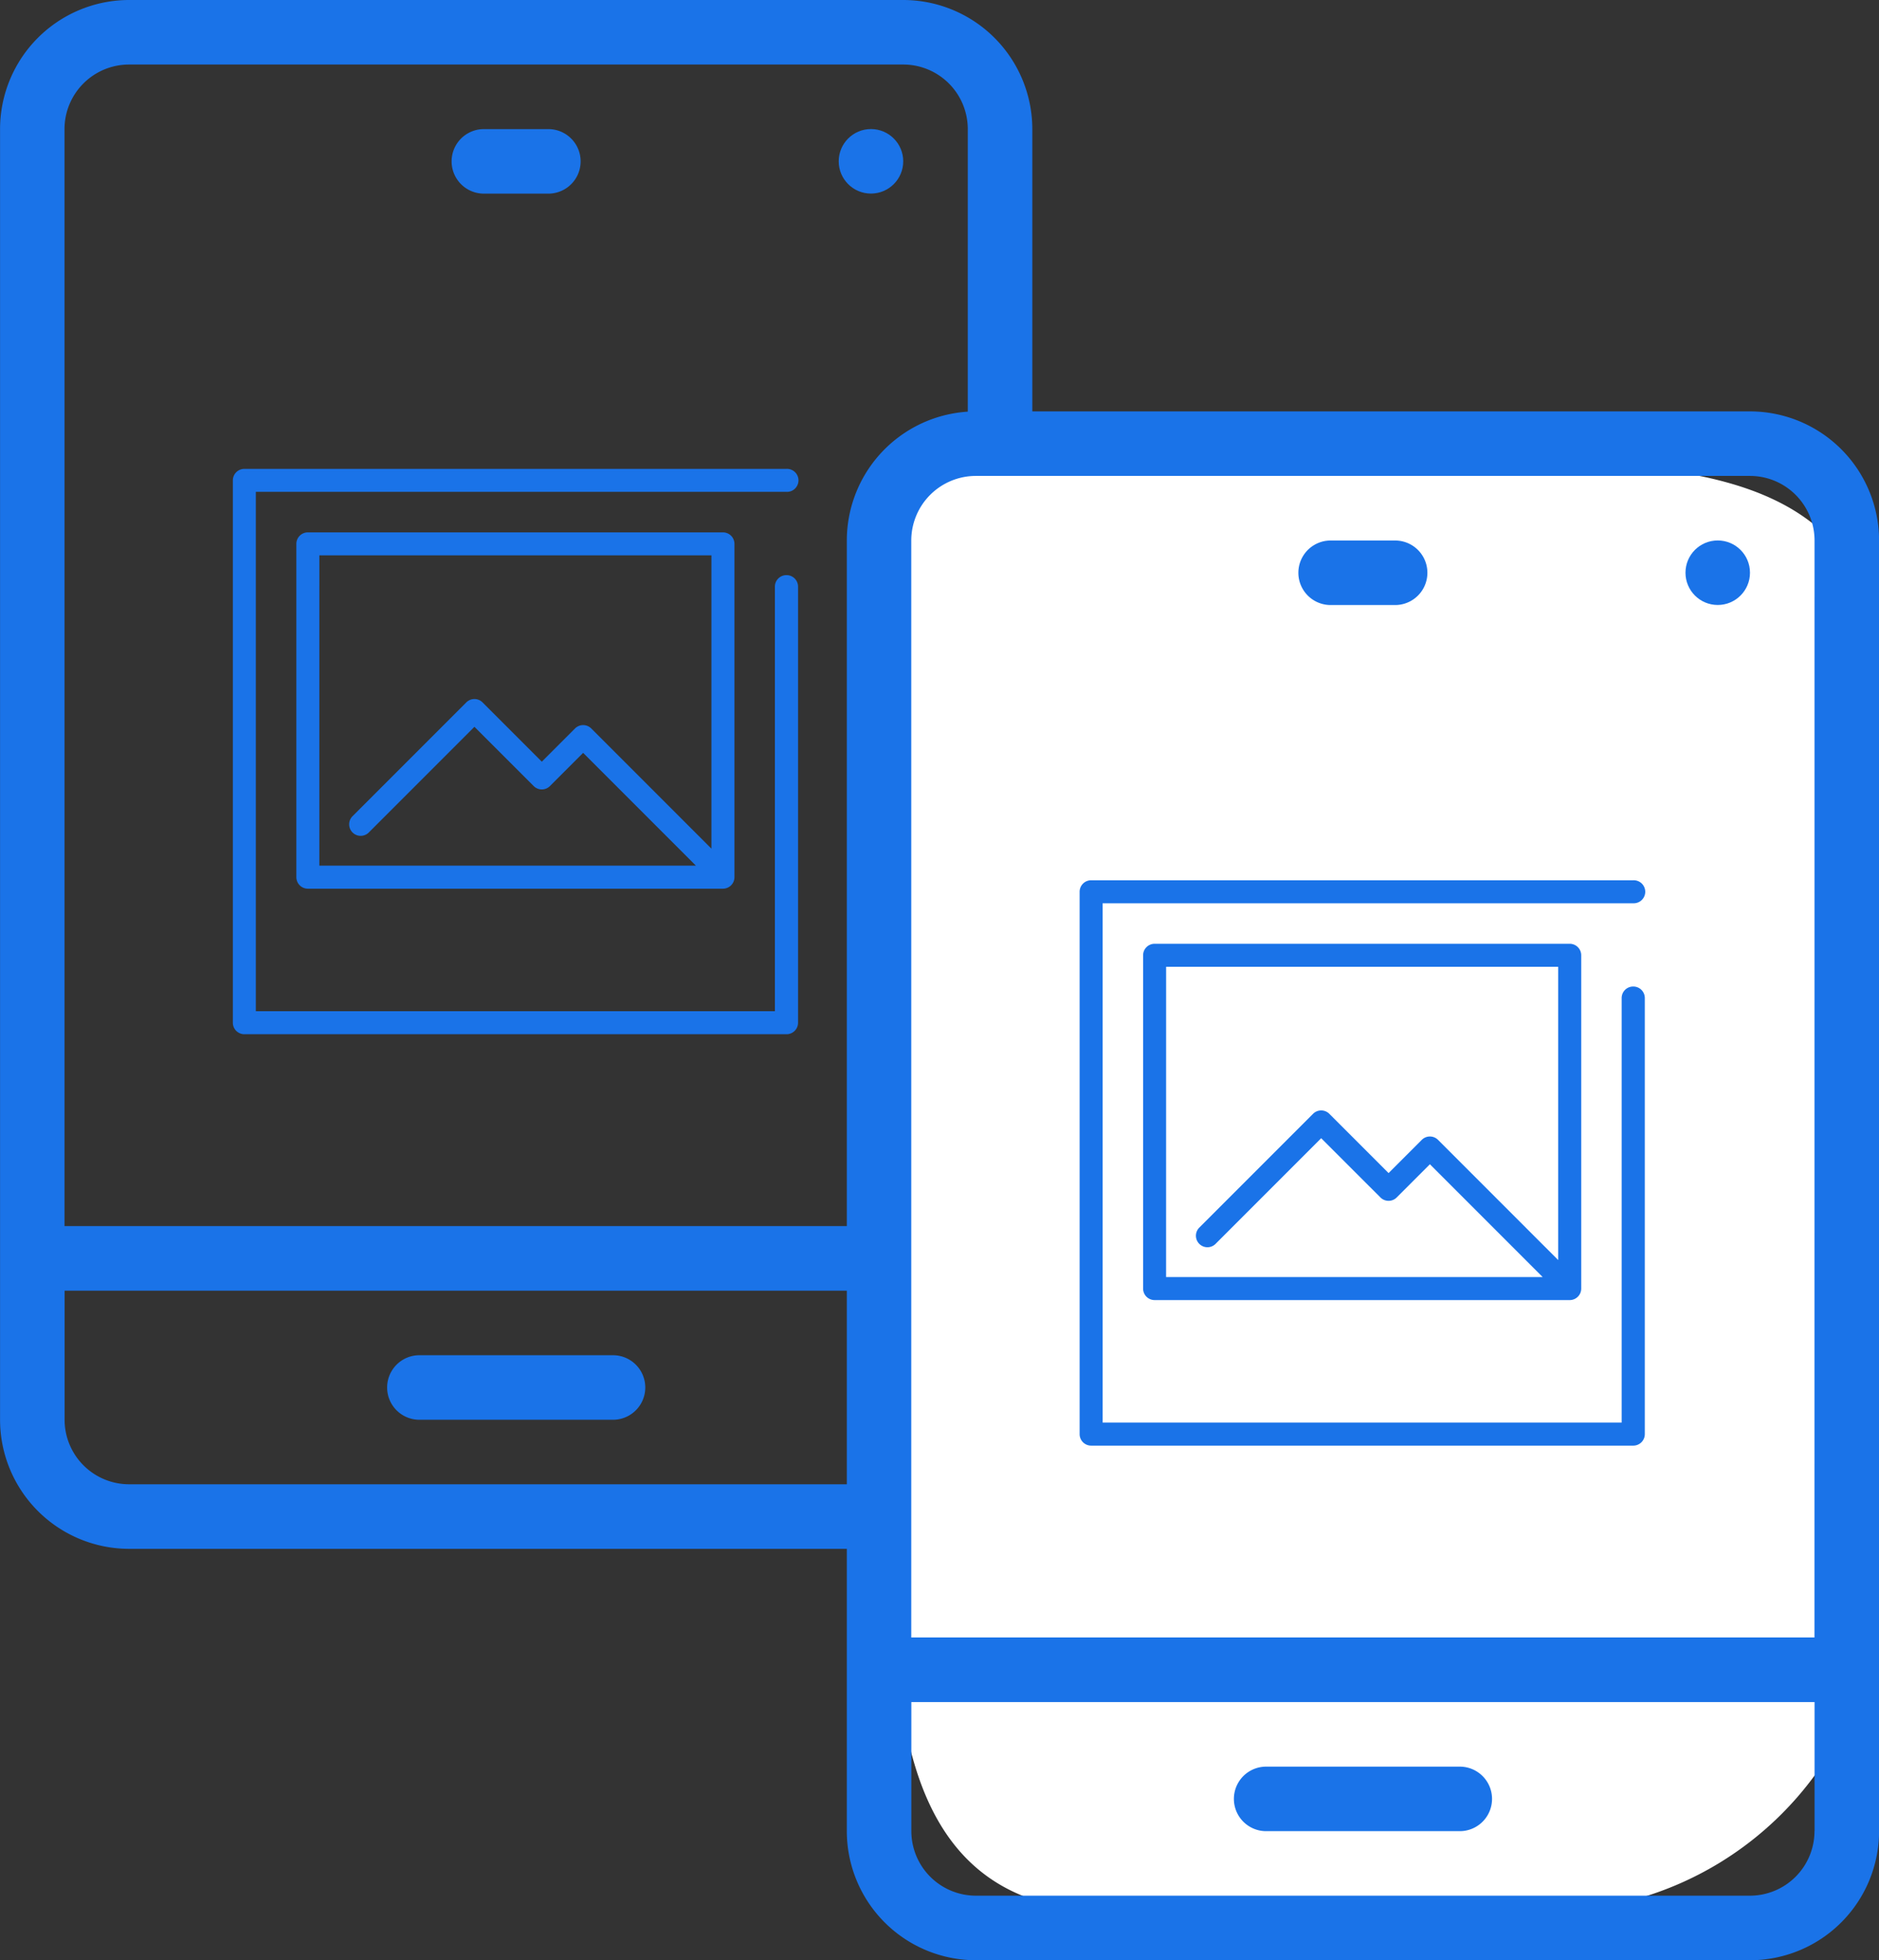 <svg xmlns="http://www.w3.org/2000/svg" width="67.927" height="70.843" viewBox="0 0 67.927 70.843">
  <rect x="0" y="0" width="67.927" height="70.843" fill="#333333" stroke="none"/>
  <g id="Group_4679" data-name="Group 4679" transform="translate(-3672 -1161.643)">
    <g id="share" transform="translate(3672 1161.643)">
      <g id="Group_791" data-name="Group 791" transform="translate(0)">
        <g id="Group_790" data-name="Group 790">
          <path id="Path_1389" data-name="Path 1389" d="M117.985,0H90a4.669,4.669,0,0,0-4.665,4.665V51.31A4.669,4.669,0,0,0,90,55.975h27.987a4.669,4.669,0,0,0,4.665-4.665V4.665A4.669,4.669,0,0,0,117.985,0Zm2.332,51.31a2.335,2.335,0,0,1-2.332,2.332H90a2.335,2.335,0,0,1-2.332-2.332V46.645h32.652V51.31Zm0-7H87.665V4.665A2.335,2.335,0,0,1,90,2.332h27.987a2.335,2.335,0,0,1,2.332,2.332Z" transform="translate(-85.333)" fill="#1a73e8"/>
          <path id="Path_1390" data-name="Path 1390" d="M235.832,45h2.332a1.166,1.166,0,1,0,0-2.332h-2.332a1.166,1.166,0,1,0,0,2.332Z" transform="translate(-218.34 -38.002)" fill="#1a73e8"/>
          <path id="Path_1391" data-name="Path 1391" d="M214.5,450.332h7a1.166,1.166,0,1,0,0-2.332h-7a1.166,1.166,0,1,0,0,2.332Z" transform="translate(-199.339 -399.022)" fill="#1a73e8"/>
          <circle id="Ellipse_178" data-name="Ellipse 178" cx="1.166" cy="1.166" r="1.166" transform="translate(30.32 4.664)" fill="#1a73e8"/>
          <g id="picture" transform="translate(8.418 16.945)">
            <path id="Path_1392" data-name="Path 1392" d="M20.011,3.84a.416.416,0,0,0-.416.416V19.6H.831V.831h19.18a.416.416,0,1,0,0-.831H.416A.416.416,0,0,0,0,.416v19.6a.416.416,0,0,0,.416.416h19.6a.416.416,0,0,0,.416-.416V4.255A.416.416,0,0,0,20.011,3.84Z" transform="translate(0 0)" fill="#1a73e8"/>
            <path id="Path_1393" data-name="Path 1393" d="M33.536,33.12a.416.416,0,0,0-.416.416V45.581a.416.416,0,0,0,.416.416H48.542a.416.416,0,0,0,.416-.416V33.536a.416.416,0,0,0-.416-.416Zm.416.831H48.126v10.6l-4.344-4.344a.415.415,0,0,0-.588,0l-1.2,1.2-2.142-2.142a.415.415,0,0,0-.588,0l-4.122,4.122a.416.416,0,0,0,.588.588l3.828-3.828L41.7,42.288a.415.415,0,0,0,.588,0l1.2-1.2,4.077,4.077H33.951Z" transform="translate(-30.825 -30.825)" fill="#1a73e8"/>
          </g>
        </g>
      </g>
    </g>
    <g id="Group_4675" data-name="Group 4675" transform="translate(3699.971 1174.063)">
      <path id="Path_10726" data-name="Path 10726" d="M12.215,3.06,27.919,4.4c6.632,0,12.009,1.22,12.009,7.87V44.682a12.024,12.024,0,0,1-12.009,12.04h-15.7c-6.632,0-7.909-5.391-7.909-12.04l-1.6-32.416C2.707,5.616,5.583,3.06,12.215,3.06Z" transform="translate(0.029 -0.063)" fill="#fff"/>
      <g id="share-2" data-name="share" transform="translate(2.64 2.448)">
        <g id="Group_791-2" data-name="Group 791" transform="translate(0)">
          <g id="Group_790-2" data-name="Group 790">
            <path id="Path_1389-2" data-name="Path 1389" d="M117.985,0H90a4.669,4.669,0,0,0-4.665,4.665V51.31A4.669,4.669,0,0,0,90,55.975h27.987a4.669,4.669,0,0,0,4.665-4.665V4.665A4.669,4.669,0,0,0,117.985,0Zm2.332,51.31a2.335,2.335,0,0,1-2.332,2.332H90a2.335,2.335,0,0,1-2.332-2.332V46.645h32.652V51.31Zm0-7H87.665V4.665A2.335,2.335,0,0,1,90,2.332h27.987a2.335,2.335,0,0,1,2.332,2.332Z" transform="translate(-85.333)" fill="#1a73e8"/>
            <path id="Path_1390-2" data-name="Path 1390" d="M235.832,45h2.332a1.166,1.166,0,1,0,0-2.332h-2.332a1.166,1.166,0,1,0,0,2.332Z" transform="translate(-218.34 -38.002)" fill="#1a73e8"/>
            <path id="Path_1391-2" data-name="Path 1391" d="M214.5,450.332h7a1.166,1.166,0,1,0,0-2.332h-7a1.166,1.166,0,1,0,0,2.332Z" transform="translate(-199.339 -399.022)" fill="#1a73e8"/>
            <circle id="Ellipse_178-2" data-name="Ellipse 178" cx="1.166" cy="1.166" r="1.166" transform="translate(30.32 4.664)" fill="#1a73e8"/>
            <g id="picture-2" data-name="picture" transform="translate(8.418 16.945)">
              <path id="Path_1392-2" data-name="Path 1392" d="M20.011,3.84a.416.416,0,0,0-.416.416V19.6H.831V.831h19.18a.416.416,0,1,0,0-.831H.416A.416.416,0,0,0,0,.416v19.6a.416.416,0,0,0,.416.416h19.6a.416.416,0,0,0,.416-.416V4.255A.416.416,0,0,0,20.011,3.84Z" transform="translate(0 0)" fill="#1a73e8"/>
              <path id="Path_1393-2" data-name="Path 1393" d="M33.536,33.12a.416.416,0,0,0-.416.416V45.581a.416.416,0,0,0,.416.416H48.542a.416.416,0,0,0,.416-.416V33.536a.416.416,0,0,0-.416-.416Zm.416.831H48.126v10.6l-4.344-4.344a.415.415,0,0,0-.588,0l-1.2,1.2-2.142-2.142a.415.415,0,0,0-.588,0l-4.122,4.122a.416.416,0,0,0,.588.588l3.828-3.828L41.7,42.288a.415.415,0,0,0,.588,0l1.2-1.2,4.077,4.077H33.951Z" transform="translate(-30.825 -30.825)" fill="#1a73e8"/>
            </g>
          </g>
        </g>
      </g>
    </g>
  </g>
</svg>
